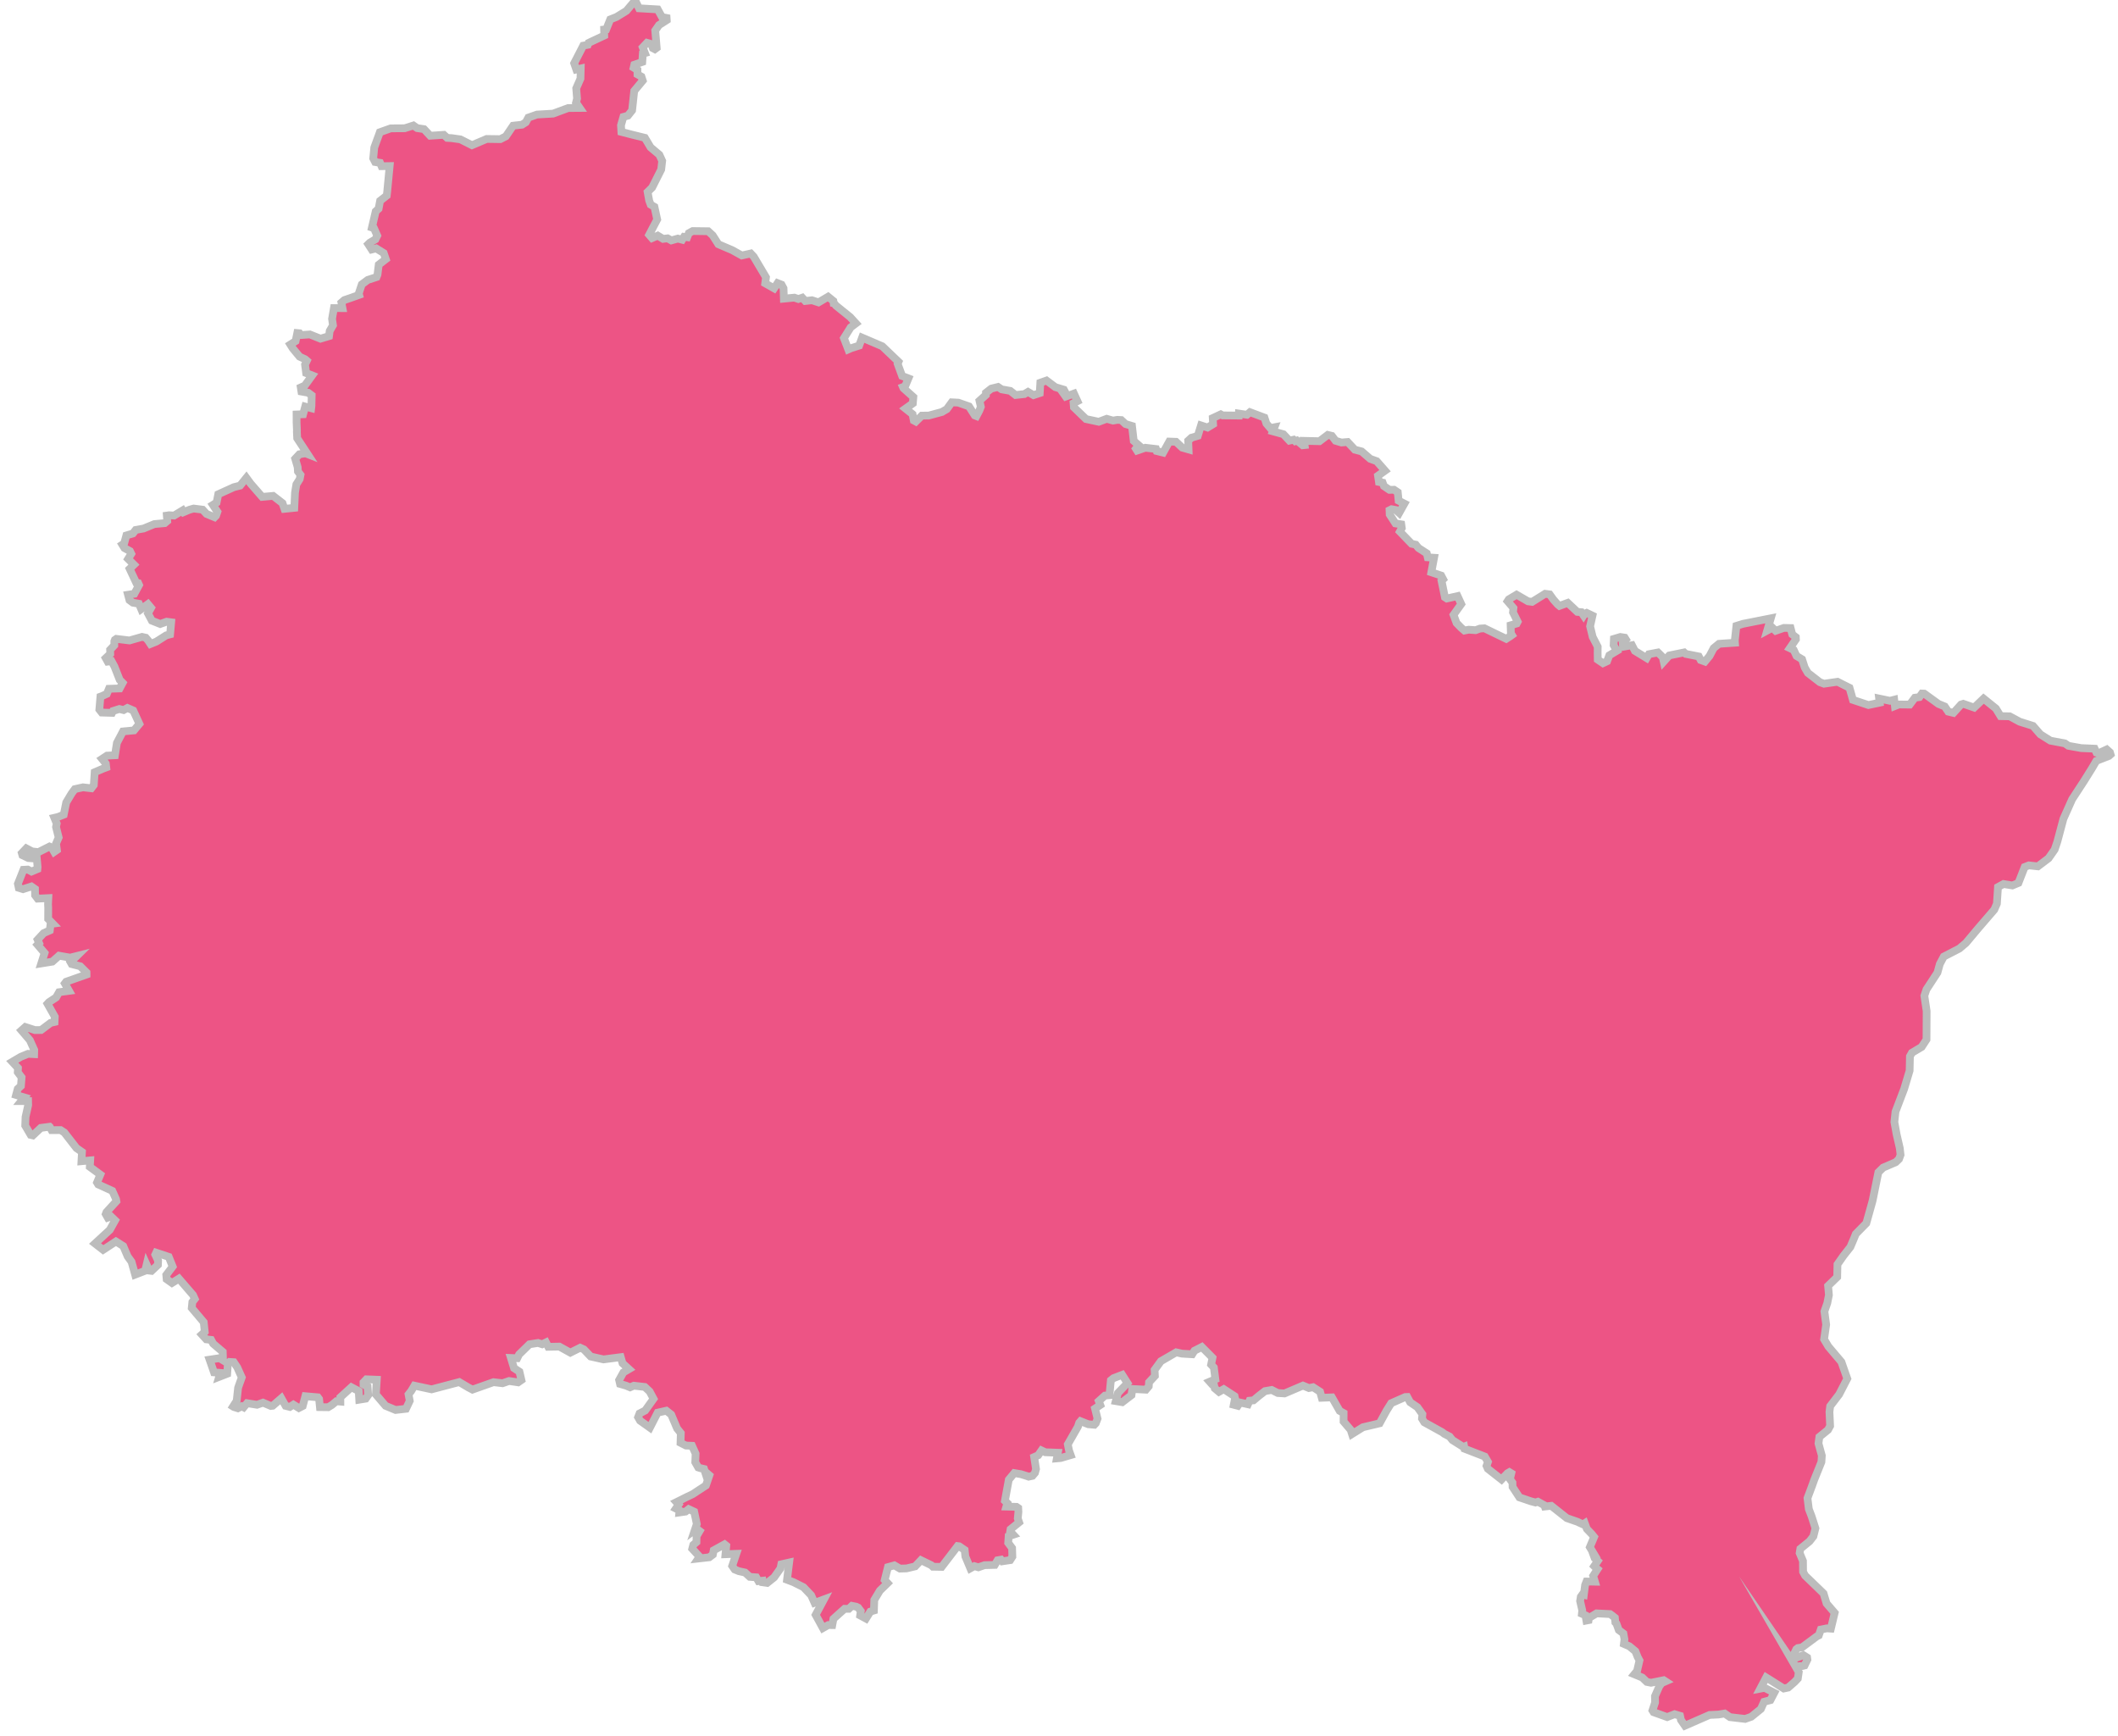 <svg xmlns="http://www.w3.org/2000/svg" xmlns:xlink="http://www.w3.org/1999/xlink" width="205" height="168" viewBox="0 0 205 168"><defs><path id="93wpa" d="M560.222 176.816l-.312-.28-.778.358-.214-.053-.178-.38-1.3-.057-1.242-.222-.333-.232-1.405-.266-.974-.61-.713-.819-1.28-.402-.974-.526-.882-.017-.456-.74-1.19-.958-.912.87-1.055-.366-.214.069-.736.81-.5-.117-.343-.504-.602-.244-1.384-1-.22-.008-.248.346-.435.059-.5.666-1.052-.011-.382.152-.068-.614-.417.105-1.04-.217.052.398-1.09.23-1.5-.499-.33-1.169-1.158-.584-1.311.189-.404-.15-1.16-.897-.306-.529-.253-.787-.54-.326-.267-.573-.376-.181.586-.851-.01-.212-.344-.268-.159-.613-.65-.015-.797.281-.316-.299-.5.27.346-1.18-2.686.531-.642.199-.158 1.43.015.202-1.543.105-.514.42-.401.757-.449.543-.408-.147-.182-.347-1.266-.25-.154-.141-1.439.292-.536.592-.094-.42-.47-.46-.871.166-.221.374-1.136-.694-.283-.548-.867.152-.027-.405.304-.302-.113-.18-.42-.064-.626.186-.027.605.313.55-.729.435-.219.58-.393.182-.507-.343-.012-.622.006-.63-.488-.95-.246-1.026.228-1.03-.564-.271-.202.088-.099.16-.209-.31-.39-.033-.93-.873-.798.294-.168-.137-.418-.469-.367-.508-.44-.058-1.258.783-.397-.055-1.106-.64-.754.45-.117.18.567.658-.043.422.452.905-.092.174-.588.173.025.777.1.165-.161.116-.394.252-2.109-1.02-.434.03-.42.153-.664-.047-.416.082-.327-.28-.436-.452-.29-.788.745-1.042-.356-.773-1.041.234-.183-.12-.328-1.593.155-.15-.188-.357-.954-.319.264-1.405-.612-.041-.092-.383-.808-.524-.259-.32-.402-.085-1.136-1.18.187-.34-.052-.362-.562-.088-.558-.863-.016-.414.194-.098.416.076.322.287.507-.905-.56-.287-.082-.814-.36-.242-.442.01-.538-.363-.123-.336-.36-.067-.09-.6.682-.489-.806-.919-.625-.224-.836-.721-.656-.167-.7-.746-.597.051-.566-.169-.36-.473-.396-.095-.805.611-1.492-.035.053.409-.187.02-.551-.459-.173.061-.155-.142-.404.09-.583-.62-1.016-.281.15-.395-.408.075-.373-.437-.185-.57-1.402-.526-.296.25-.781-.116-.011.193-1.555-.015-.187-.102-.772.359.033.588-.541.33-.63-.207-.312 1.011-.613.18-.316.29.035.844-.61-.174-.604-.564-.65-.023-.594 1.07-.626-.154-.064-.195-1.033-.123-.796.274-.115-.181.266-.335-.478-.417-.17-1.448-.623-.188-.415-.384-.387-.02-.412.072-.61-.174-.771.288-1.232-.264-1.173-1.137-.032-.4.374-.19-.336-.737-.795.29-.282-.397.2-.085-.1-.185-.826-.247-.855-.639-.596.21-.058 1.005-.604.2-.53-.316-.352.21-.855.092-.51-.4-.833-.147-.353-.234-.654.162-.515.403-.005.213-.622.56.132.59-.154.382-.27.512-.163-.064-.556-.874-1.033-.363-.637-.032-.482.662-.378.217-.084.054-1.29.349-.664.006-.583.575-.194-.104-.12-.61-.68-.543.706-.505.051-.614-.952-.85-.05-.113.206-.076.318-.765-.609-.233-.433-1.179.083-.194-1.569-1.502-1.956-.836-.283.773-.76.24-.293.13-.422-1.095.656-1.046.505-.38-.564-.618-1.366-1.103-.182-.228-.044-.008-.027-.21-.509-.414-.928.548-.633-.207-.648.072-.294-.32-.377.128-.383-.133-1.019.097-.033-1-.19-.354-.385-.15-.337.508-.862-.487.075-.586-1.185-1.997-.288-.304-.867.192-.93-.517-1.338-.57-.55-.86-.433-.398-1.5-.02-.377.206-.154.393-.31-.04-.175.282-.423-.11-.632.177-.36-.202-.436.053-.515-.313-.555.239-.278-.322.777-1.484-.266-1.222-.363-.212-.147-.393-.15-.832.436-.43.878-1.743.096-.834-.272-.593-.85-.716-.554-.926-1.314-.325-.96-.25-.039-.639.234-.81.435-.12.408-.512.205-1.887.824-.992-.126-.387-.383-.218-.004-.426-.367-.227.064-.28.77-.27.056-.796.202-.06-.213-.556.415-.44.405.116.155.399.198.104.177-.132-.14-1.68.366-.525.747-.478-.013-.211-.45-.087-.408-.741-1.81-.105-.372-.763-.85 1.009-.958.591-.607.24-.386.958-.207.022.013.58-1.513.71-.077.186-.445.082-.876 1.703.208.604.427-.097-.025.982-.243.556-.168.378.08.998-.1.39.354.514-1.114.009-1.458.54-1.562.091-.835.295-.245.455-.363.231-.867.097-.699 1.029-.538.274-1.321-.02-1.424.606-1.115-.564-.84-.12-.448-.027-.32-.295-1.32.09-.594-.639-.667-.1-.362-.254-.843.268-1.354.01-1.053.375-.04.113-.499 1.36-.102 1.055.183.354.482.08.138.324.788-.012-.237 2.476-.045.382-.643.504-.146.765-.279.257-.366 1.566.199.067.315.718-.179.362-.538.316-.151.147.332.514.43-.107.734.454.203.591-.685.53-.122.97-.093.231-.848.278-.578.43-.293.876.037.143-.856.303-.578.197-.282.243.1.535-.825-.004-.182 1.041.09.624-.318.547-.065.503-.826.248-1.026-.411-.877.061-.128-.175-.217-.02-.16.78-.513.328.22.353.672.818.547.26.16.138-.174.375.107.818.584.229-.716.987-.388.176.063.397.654.117.34.254-.023 1.04-.025.199-.58-.155-.202.743-.634.023.003.792.031.697-.004.2.029.61 1.007 1.537-.199-.078-.596.094-.402.432.238.819.026.414.25.326-.079.412-.325.514-.13.795-.068 1.473-.954.096-.189-.553-.904-.7-1.062.096-1.114-1.28-.415-.567-.608.754-.61.155-1.505.684-.159.802-.36.227.438.665-.132.381-.145.149-.776-.323-.378-.41-.866-.11-.415.117-.555.234-.1-.17-.827.5-.476-.033-.226.034.04.526-.245.206-1 .09-.808.333-.237.097-.764.137-.266.34-.638.194-.211.773-.177.115.206.333.532.292.128.262-.307.495.564.559-.414.4.63 1.344.2.04.082.183-.46.85-.61.094.14.523.324.242.592.104.22.518.651-.48.302.363-.299.532.375.705.81.322.621-.221.44.058-.103 1.166-.381.1-.946.598-.574.234-.223-.335-.232-.272-.36-.08-1.22.347-1.27-.156-.14.097-.054.135-.003.394-.405.431.014.394-.436.413.189.34.373-.049.28.522.508 1.29.286.292-.29.54-1.037.034-.205.493-.508.228-.111.04-.105 1.245.23.293 1.004.03.09-.179.614-.194.41.103.373-.204.562.246.594 1.294-.527.632-1.062.099-.587 1.11-.192 1.198-.767.036-.48.316.364.448.045.377-.33.123-.793.342-.084 1.241-.24.312-.808-.093-.79.175-.311.422-.52.866-.24 1.183-.56.224-.35.081.23.557-.067.329.256 1.02-.253.585.081.627-.263.182-.254-.436-.195-.082-1.078.542-.613-.073-.555-.293-.438.461.058.2.569.276.826.057.074.81-.019.2-.57.24-.362-.193-.415.022-.54 1.357.083.39.414.128.809-.26.349.242.009.607.248.328 1.034-.05-.028.599.017.36-.005 1.056.45.46-.218.03-.072.618-.597.268-.583.63.147.34-.152.154.68.796-.322 1.01 1.074-.174.645-.574 1.08.19.642-.162-.606.596.105.185.834.214.605.6.003.201-1.976.696-.125.166.406.717-.966.131-.288.509-.683.45-.146.157.706 1.257-.026.508-.38.086-.921.691-.596.007-.932-.299-.371.331.814.952.423.943-.012.402-.591-.03-.703.289-.824.484.554.6-.021.407.373.497-.065.832-.312.287-.159.587.793.237-.29.357h.66l.008.391-.254 1.14-.033.835.527.903.21.05.776-.729.853-.11.014.013.171.315.874-.005.364.235 1.173 1.511.532.37-.05.897.844-.078-.037.624 1.021.75-.322.766.112.184 1.369.627.36.806.034.2-.959 1.048-.073.19.198.35.323-.11.385.37-.508.915-1.436 1.326.786.61 1.24-.809.711.45.425.999.377.523.345 1.238.972-.377.14-.585.259.572.215.026.62-.584.016-.412-.272-.574.09-.192 1.212.404.38.94-.618.814.036.408.516.366.67-.42 1.37 1.59.168.376-.237.298-.058.575 1.162 1.378.096.938-.279.253.426.467.472.053.193.363.932.796.024.816-.335-.207-.964.146.428 1.23.607.05-.114.388.782-.304.068-1.005.157-.14.416.027.334.498.437.976-.356 1-.136 1.267-.352.548.07.045.398.125.371-.19.186.098.334-.4.963.154.574-.207.757.322.186-.021.834-.722.414.733.411.103.342-.223.53.328.373-.193.253-.95 1.209.106.123.163.08.787.799.01.353-.212.44-.364.386.032-.002-.414 1.07-.977.71.374.05.832.626-.101.237-.337-.062-.834-.386-.196-.002-.21.279-.293 1.005.039-.086 1.425.935 1.1.968.403 1.01-.115.364-.767-.117-.627.266-.338.3-.508 1.666.358 2.675-.704.91.537.371.193 2.034-.72.878.103.629-.216.877.129.318-.222-.19-.81-.523-.345-.301-.982.61.024.184-.37 1-.977.828-.13.399.127.375-.182.216.428 1.074-.022 1.064.589.954-.478.356.16.659.69 1.239.279 1.672-.216.172.592.62.568-.538.317-.41.736.087.377.58.166.391.162.367-.158 1.062.124.464.435.381.712-.811 1.134-.545.282-.142.365.191.333.954.678.746-1.452.842-.188.473.373.57 1.348.359.446-.028.937.521.266.595.026.344.763-.034.829.288.505.205.064.358.083.104.319.026-.04.387.335-.337.982-1.288.843-.515.244-1.052.524.215.24-.264.384.353.18-.02.197.602-.087.303-.237.53.248.255 1.196-.192.571.166-.122.297.227-.296.504-.01.57-.307.266-.1.375.706.77-.118.176 1.063-.12.343-.258.08-.415 1.054-.581.165.134-.078.826 1.048-.042-.396 1.171.242.348.396.162.61.134.453.416.628.048.21.365.397-.041.022.154.427.061.67-.533.615-.87.082-.402.76-.169-.206 1.666.628.239.964.483.74.778.331.736.248-.087.659-.245-.8 1.496.7 1.28.521-.296.388.005.112-.605 1.08-.971.406.004.305-.291.418.082.19.098.249.334-.06.417.561.303.422-.675.348-.106.035-1.023.54-.902.746-.725-.278-.301.315-1.25.62-.17.542.315.639-.02.833-.198.562-.596 1 .486.154.147.851.014 1.542-2.014.153.02.53.36.066.627.484 1.15.39-.216.389.113.593-.206.994-.026.27-.448.332-.058.124.158.762-.115.211-.331-.025-.836-.378-.505.043-.634.447-.15-.297-.318.036-.213.828-.671-.13-.375.062-.634-.02-.376-.166-.113-.98-.024.096-.33-.237-.228.376-2.046.532-.641.644.109.602.189.143.05.37-.08.243-.284.102-.374-.18-1.16.386-.17.327-.469.37.176 1.21.046-.098.544.38-.034.96-.281-.162-.454-.117-.59.973-1.7.13-.387.132-.152.74.295.595.05.138-.144.17-.444-.244-.98.508-.34-.144-.379.593-.534.44-.043.137-1.439.254-.204.844-.324.51.8-.927.968-.207.773.628.106.892-.682.078-.596 1.32.067.272-.322.028-.392.569-.616-.03-.586.61-.84 1.483-.858.558.127.992.06.213-.34.716-.367 1.034 1.043-.134.658.265.285.146 1.142-.549.234.238.266.176.026.075.347.41.343.463-.26 1.047.68.045.207-.122.625.386.101.217-.32.77.171.153-.345.383-.034.51-.43.604-.466.649-.112.586.297.656.042 1.782-.76.574.238.405-.082.677.437.164.586.985-.038.747 1.306.383.212-.003.821.687.807.128.403 1.055-.657 1.617-.383.68-1.241.439-.702 1.363-.6.198-.006.274.512.703.478.486.679-.042.423.223.363 1.745.963.188.147.518.268.27.34 1.053.663.085-.033.037.208 1.96.758.305.518-.135.38.124.283 1.324 1.04.581-.606.185-.107.183.111-.134.567.245.337.011.415.664 1.013 1.121.38.436.116.229-.077.62.34.046.125.628-.067 1.505 1.189 1.01.35.555.256.171-.11.202.548.481.502.224.281-.413.984.465.777-.096.022.095.26.298.28-.34.498.169.167.151.123-.42.652.168.563-.815-.017-.136.342-.12.941-.133-.035-.162.226-.067.415.208.904-.034.325.342.15.091.51.214-.042.032-.21.742-.443 1.295.066.014.001.17.122.292.231.044.457.104.11.228.623.45.34.102.566-.055.44.526.228.537.444.05.04.215.546.18.342-.234 1.02-.263.318.762.314.445.426.409.082 1.226-.248.175.114-.378.166-.234.335-.408.933.011.607-.255.769.108.171 1.319.474.717-.281.527.16.086.396.385.56 2.382-1.04.862-.042.602-.099.513.35 1.473.174.589-.209.93-.752.315-.7.61-.16.372-.71-.936-.479-.417.079.568-1.083.832.52.876.55.422-.09.643-.56.293-.314.092-.626-.516-.894.237.347.63-.041.208-.051.275-.565-.028-.207-.352-.223-.775.277-.144-.388.23-.47.141-.11.398-.061 1.442-1.07.191-.094.195-.566.578-.117.398.027.367-1.527-.784-.91-.292-.97-1.79-1.73-.193-.368-.01-1.044-.322-.77.068-.409.889-.723.374-.479.197-.78-.366-1.151-.272-.71-.131-1.06.454-1.215.2-.56.695-1.724.04-.617-.324-1.178.087-.634.834-.677.205-.375-.064-1.368.07-.555.867-1.135.788-1.526-.569-1.62-1.262-1.494-.413-.696.2-1.417-.17-1.28.28-.803.158-.787-.08-.884.881-.854.026-1.228.6-.854.65-.825.327-.768.197-.493 1.019-1.04.562-2.012.05-.19.553-2.724.466-.457 1.217-.523.315-.303.15-.402-.071-.639-.31-1.353-.216-1.192.108-1.002.833-2.184.535-1.786.03-1.388.192-.342.943-.562.469-.719.013-2.756-.223-1.48.204-.61 1.066-1.632.228-.828.383-.721 1.507-.777.64-.541 1.187-1.418 1.557-1.808.25-.579.106-1.607.534-.296.858.142.588-.243.602-1.544.407-.157.873.094 1.032-.78.589-.84.26-.764.593-2.222.844-1.893 1.129-1.728.781-1.25.43-.732 1.216-.476.162-.144z"/></defs><g><g transform="translate(-356 -104)"><use fill="#ed5485" xlink:href="#93wpa"/><use fill="#fff" fill-opacity="0" stroke="#bcbcbc" stroke-miterlimit="50" stroke-width=".75" xlink:href="#93wpa"/></g></g></svg>